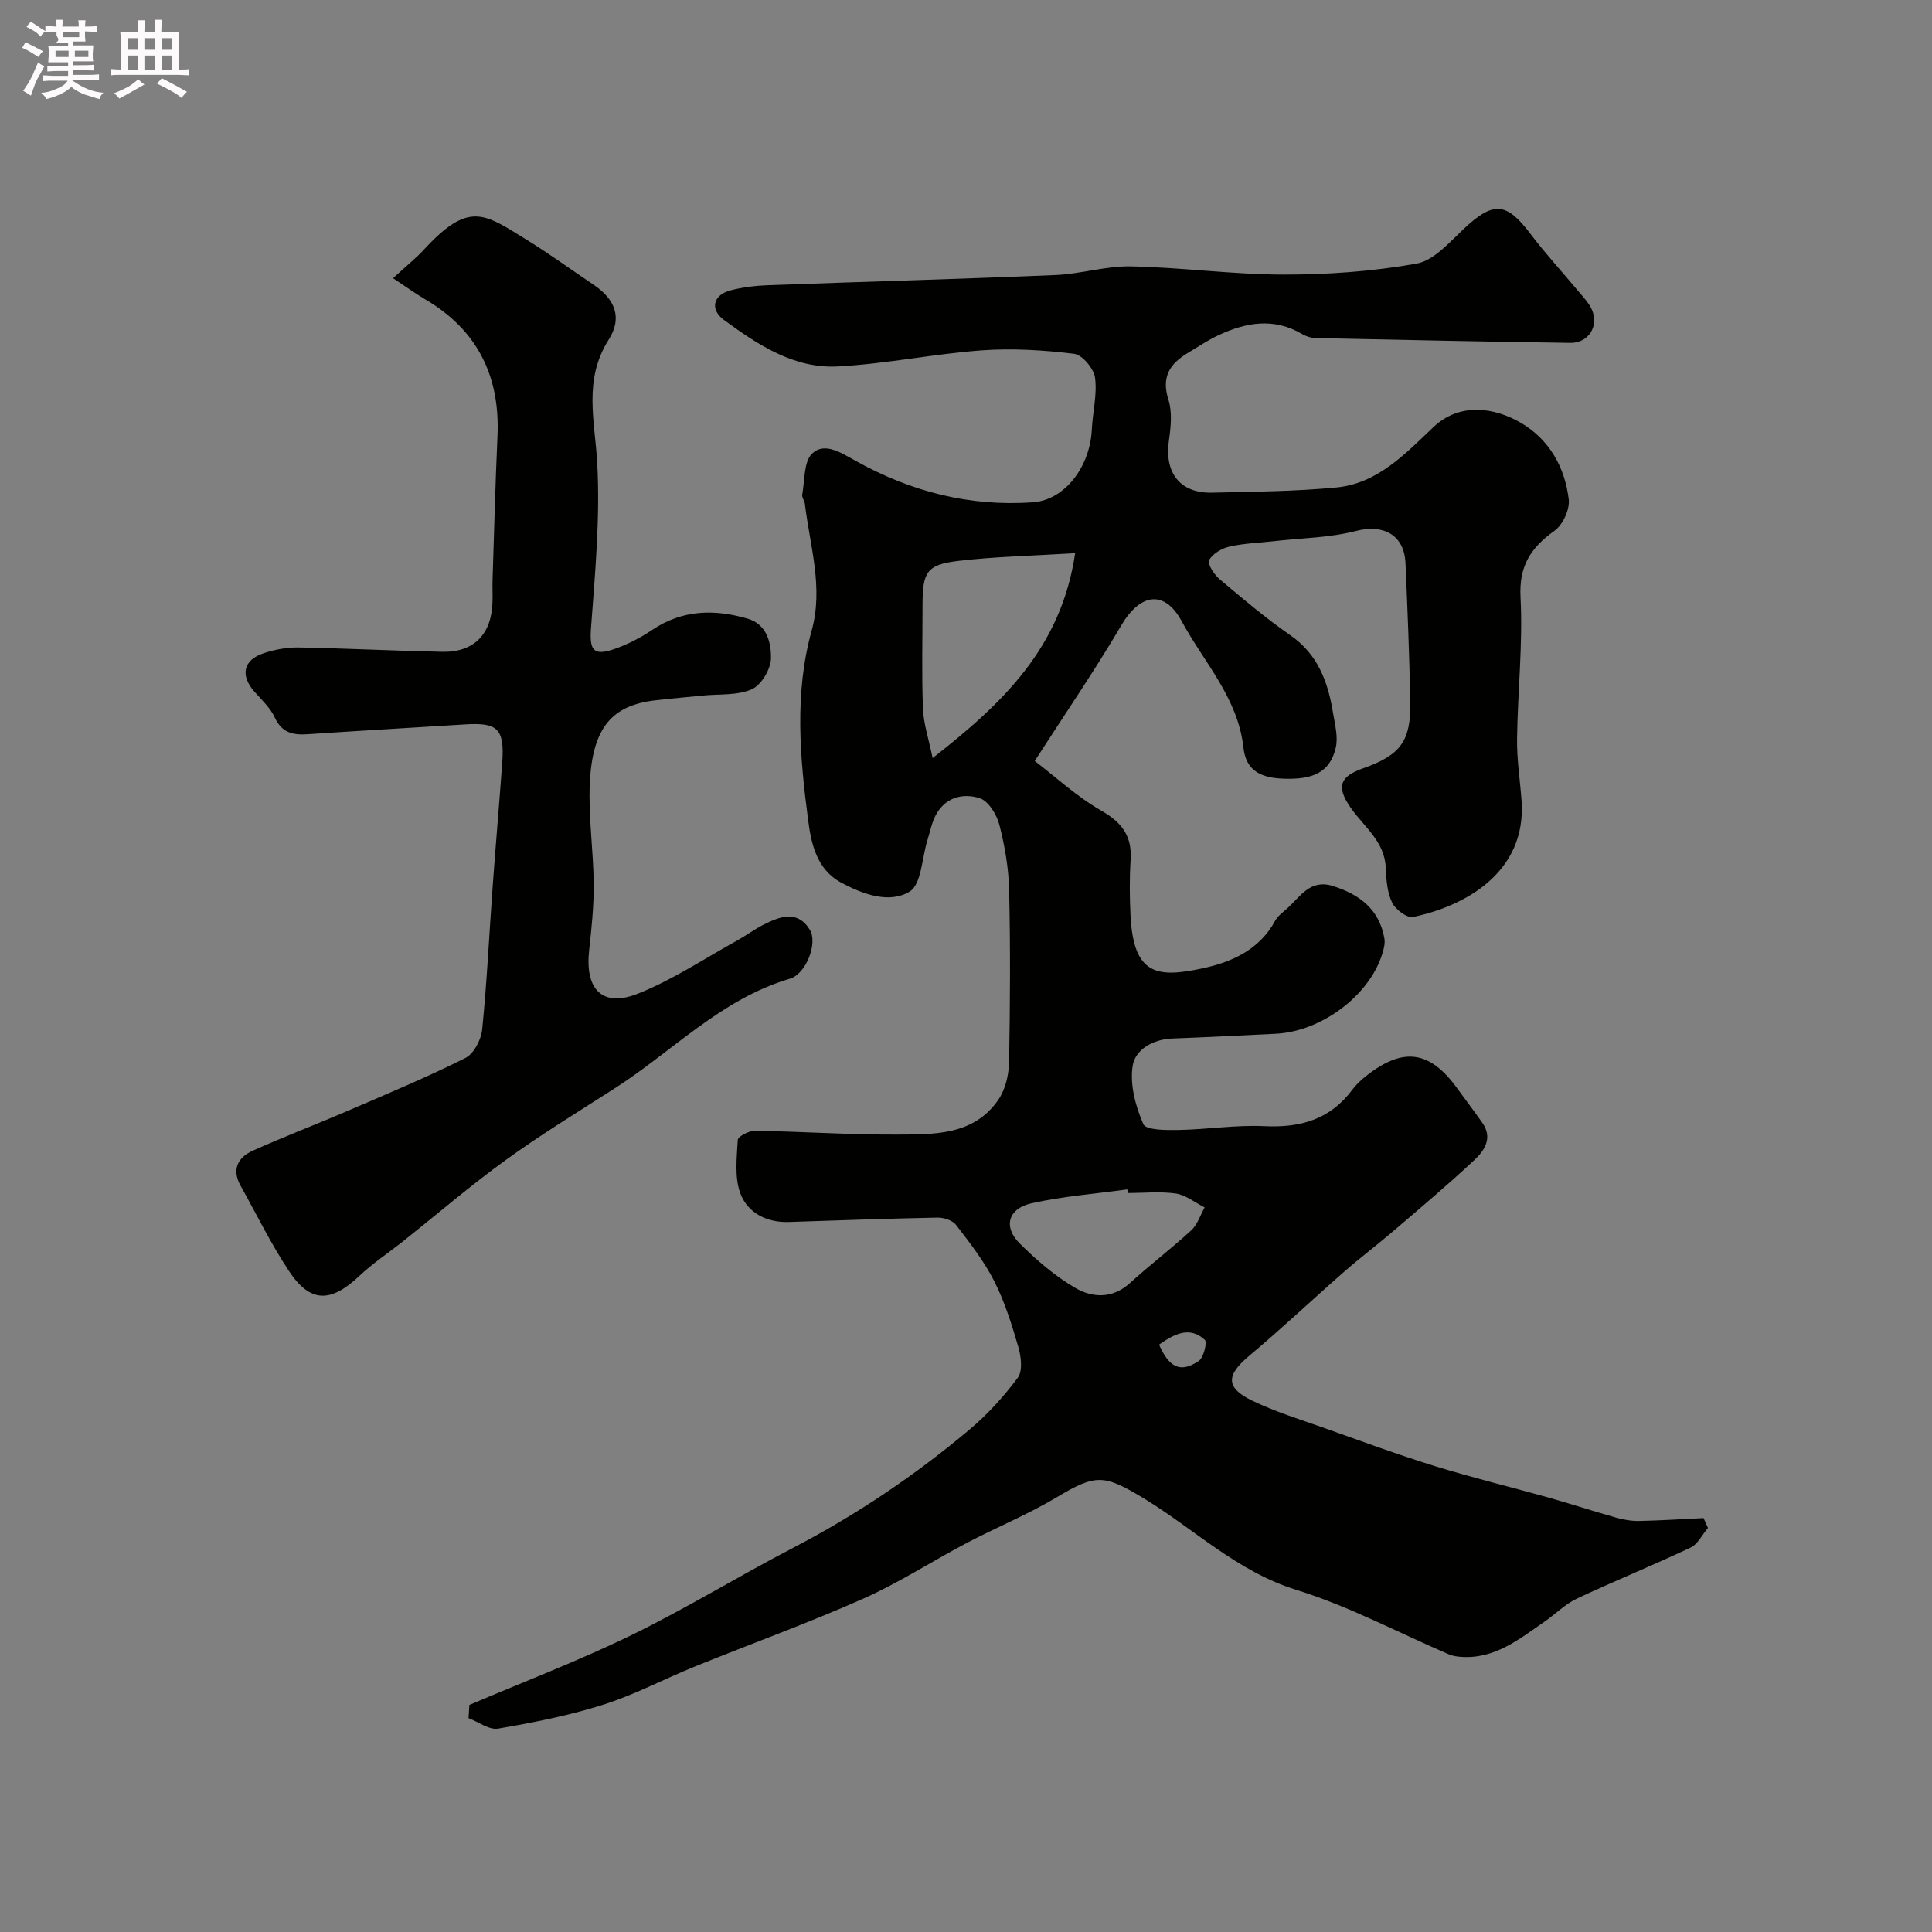 <svg enable-background="new 0 0 400 400" viewBox="0 0 400 400" xmlns="http://www.w3.org/2000/svg"><rect x="0" y="0" width="400" height="400" fill="#808080" stroke="none"/><path d="m6.8 9.5c.6.3 1.3.7 2.1 1.1-.4.4-.7.8-.9 1.2-.7-.4-1.3-.8-1.8-1.1s-1.1-.6-1.6-.8c.2-.4.5-.8.7-1.2.4.2.8.5 1.5.8zm.9 6.9c-.3.6-.5 1.1-.7 1.7s-.4 1.1-.6 1.7c-.6-.4-1.1-.7-1.6-1 .7-1 1.2-1.8 1.5-2.4.3-.5.6-1.1.8-1.7.3-.6.5-1.2.8-1.8.3.3.8.6 1.3.8-.7 1.3-1.2 2.2-1.5 2.7zm.1-11c.4.3 1 .7 1.7 1.1-.5.2-.8.6-1.1 1.1-.5-.6-1-1-1.4-1.2s-.9-.6-1.5-.8c.2-.4.5-.7.9-1.1.5.3.9.6 1.4.9zm10.5 13.1c1 .4 2 .6 3.1.7-.4.4-.7.8-.8 1.3-.9-.2-1.9-.6-3-.9-1-.4-2-.9-2.8-1.6-.5.4-1.1.9-1.9 1.3s-1.9.9-3.3 1.2c-.1-.3-.5-.8-1.1-1.3 1 0 2.1-.3 3.2-.8 1.2-.5 1.9-1 2.3-1.7h-3.2c-.4 0-1 0-2 .1v-1.2c1 0 1.7.1 2 .1h3.3v-1h-2.3c-.2 0-.9 0-2 .1v-1.2c1.2 0 1.9.1 2 .1h2.3v-.8h-4.1c0-.7.1-1.2.1-1.6 0-.5 0-1.1-.1-1.8h4.1v-.7h-2.5c1-.6.1-1.1.1-1.6v-.6h-.5c-.4 0-1 0-1.8.1v-1.3c1.2 0 1.9.1 2.1.1h.2c0-.3 0-.8-.1-1.4h1.4c0 .6-.1 1-.1 1.4h3.4c0-.4 0-.8-.1-1.3h1.5c0 .4-.1.9-.1 1.3.7 0 1.5 0 2.5-.1v1.2c-1 0-1.8-.1-2.5-.1v.6c0 .3 0 .8.1 1.5h-2.5v.8h4.1c0 .7-.1 1.3-.1 1.8s0 1 .1 1.5h-4.1v.8h1.4c.8 0 1.8 0 2.9-.1v1.2c-1 0-1.9-.1-2.8-.1h-1.5v1h3.2c.3 0 1 0 2.1-.1v1.2c-1.1 0-1.8-.1-2.1-.1h-3.4l-.1.1c1.4 1 2.4 1.5 3.4 1.9zm-4.1-6.7v-1.3h-2.7v1.3zm2.2-4.1v-1.1h-3.4v1.1zm1.9 4.1v-1.3h-2.8v1.3z" fill="#fcfafa"/><path d="m37 6.7v2.3 5.4c1 0 1.8 0 2.2-.1v1.3c-.6 0-1.5-.1-2.5-.1h-11.9c-.7 0-1.3 0-1.8.1v-1.3c.5 0 1.1.1 2 .1v-5.2c0-1 0-1.8-.1-2.5h3.7c0-1.3 0-2.1-.1-2.5h1.5c0 .4-.1 1.3-.1 2.5h2.2c0-1.2 0-2.1-.1-2.6h1.5c0 .4-.1 1.3-.1 2.6zm-12.3 13.7c-.3-.4-.7-.8-1.1-1.1 1.1-.4 2.1-.9 2.9-1.3.8-.5 1.5-1 2.1-1.6.4.4.9.8 1.3 1.1-2.5 1.4-4.2 2.4-5.2 2.9zm3.9-10.1v-2.4h-2.2v2.4zm0 4.1v-2.9h-2.2v2.9zm3.5-4.1v-2.4h-2.2v2.4zm0 4.1v-2.9h-2.2v2.9zm.4 2.9 1-1.1c.6.3 1.4.7 2.5 1.3s2 1.1 2.7 1.5c-.4.4-.8.8-1.1 1.3-.8-.8-2.5-1.7-5.1-3zm3.1-7v-2.4h-2.1v2.4zm0 4.1v-2.9h-2.1v2.9z" fill="#fcfafa"/><g fill="#010100"><path d="m97.18 352.99c11.19-4.78 22.59-9.12 33.52-14.44 11.38-5.55 22.21-12.22 33.45-18.06 13.11-6.82 25.28-15.02 36.56-24.5 3.73-3.13 7.1-6.83 10.01-10.74 1.04-1.4.7-4.33.13-6.31-1.35-4.65-2.81-9.36-4.99-13.66-2.11-4.17-5.05-7.95-7.92-11.68-.73-.95-2.56-1.54-3.86-1.51-10.26.2-20.52.57-30.77.91-4.59.15-8.49-1.89-10-5.85-1.27-3.33-.77-7.41-.56-11.14.04-.73 2.34-1.92 3.58-1.9 9.77.16 19.53.84 29.3.79 7.76-.04 16.03.23 21.13-7.31 1.44-2.13 2.11-5.16 2.16-7.8.22-11.83.28-23.66.01-35.49-.1-4.53-.89-9.13-2.02-13.53-.54-2.12-2.26-4.93-4.07-5.51-3.5-1.13-7.22-.18-9.16 3.62-.8 1.56-1.13 3.36-1.66 5.05-1.16 3.69-1.23 9.18-3.7 10.67-4.19 2.52-9.55.6-14.12-1.84-5.21-2.77-6.26-8.28-6.87-12.86-1.72-13.06-2.9-26.32.71-39.32 2.49-8.99-.37-17.56-1.4-26.29-.08-.64-.65-1.3-.55-1.86.54-2.95.29-6.89 2.09-8.56 2.54-2.35 5.85-.2 8.91 1.51 11.38 6.36 23.66 9.57 36.8 8.61 6.52-.48 11.78-7.26 12.16-15.08.17-3.59 1.14-7.25.66-10.73-.26-1.88-2.64-4.72-4.33-4.93-6.33-.77-12.8-1.17-19.15-.71-9.95.73-19.81 2.8-29.77 3.33-9.06.48-16.54-4.48-23.55-9.61-3.01-2.2-2.25-5.21 1.32-6.14 2.5-.66 5.15-.97 7.74-1.07 19.86-.73 39.74-1.27 59.6-2.11 5.21-.22 10.41-1.9 15.59-1.79 10.54.21 21.06 1.69 31.59 1.7 9.19.01 18.49-.66 27.52-2.27 3.58-.64 6.8-4.38 9.75-7.16 6.13-5.78 8.85-5.62 13.81.96 3.1 4.11 6.62 7.91 9.92 11.88 1.04 1.25 2.25 2.49 2.87 3.95 1.44 3.39-.8 6.83-4.49 6.78-17.6-.25-35.2-.62-52.8-1-.93-.02-1.94-.36-2.75-.83-5.82-3.44-11.59-2.43-17.28.23-2.21 1.03-4.25 2.41-6.35 3.67-3.72 2.22-5.55 4.95-4.05 9.66.83 2.59.51 5.71.11 8.5-.96 6.67 2.3 10.93 8.93 10.78 8.6-.2 17.24-.26 25.79-1.08 8.52-.82 14.34-7.08 20.03-12.48 5.54-5.26 12.76-3.98 17.96-.99 5.99 3.44 9.25 9.21 10.07 15.92.25 2.08-1.22 5.29-2.95 6.52-4.9 3.5-7.37 7.24-7.03 13.77.5 9.72-.59 19.52-.72 29.29-.06 4.26.62 8.53.93 12.8 1.08 14.88-11.73 21.88-22.47 24.1-1.24.26-3.65-1.56-4.33-2.98-1.01-2.12-1.22-4.73-1.31-7.16-.21-5.58-4.6-8.57-7.35-12.6-2.92-4.27-2.17-6.33 2.66-8.04 7.71-2.72 9.91-5.6 9.76-13.7-.18-9.6-.56-19.2-.99-28.8-.27-5.89-4.64-8.09-10.2-6.65-5.48 1.42-11.32 1.47-17 2.12-3.09.35-6.24.44-9.25 1.13-1.6.36-3.47 1.47-4.22 2.8-.4.71 1.04 2.97 2.16 3.92 4.76 4.01 9.52 8.06 14.63 11.6 5.77 3.98 7.84 9.72 8.88 16.12.39 2.37 1.08 4.94.57 7.17-1.24 5.41-5.13 6.57-10.47 6.45-4.95-.11-8.12-1.58-8.65-6.45-1.13-10.29-8.17-17.64-12.77-26.14-3.62-6.7-8.69-5.71-12.53.85-5.51 9.38-11.68 18.37-17.91 28.06 4.25 3.24 8.69 7.38 13.82 10.31 4.3 2.47 6.34 5.29 6.03 10.18-.24 3.82-.21 7.67-.02 11.49.61 12.46 5.61 12.93 14.85 10.97 6.08-1.29 11.83-3.84 15.1-9.87.53-.98 1.56-1.72 2.43-2.5 2.74-2.42 4.75-6.19 9.52-4.69 5.53 1.74 9.6 4.82 10.66 10.84.18 1.01-.11 2.18-.43 3.2-2.71 8.7-12.66 16.12-22.15 16.55-7.1.33-14.2.72-21.3.98-4.04.15-7.72 2.29-8.24 5.67-.6 3.88.6 8.37 2.22 12.07.55 1.25 4.77 1.24 7.3 1.2 5.94-.11 11.89-1.08 17.79-.79 7.46.36 13.61-1.41 18.19-7.57.79-1.06 1.79-1.99 2.83-2.81 7.67-6.08 13.21-5.3 18.9 2.59 1.72 2.38 3.51 4.71 5.19 7.12 2.19 3.13.4 5.75-1.69 7.7-5.41 5.06-11.09 9.84-16.72 14.66-3.36 2.88-6.9 5.54-10.23 8.46-6.58 5.76-12.94 11.78-19.64 17.39-4.78 4-4.96 6.61.64 9.3 4.8 2.31 9.96 3.9 15.01 5.69 7.6 2.7 15.17 5.5 22.87 7.88 7.74 2.39 15.63 4.29 23.44 6.48 4.69 1.32 9.32 2.84 14 4.16 1.54.43 3.18.72 4.77.69 4.45-.09 8.89-.39 13.33-.6.3.68.6 1.36.91 2.04-1.18 1.39-2.09 3.36-3.6 4.07-7.78 3.68-15.77 6.91-23.55 10.57-2.43 1.14-4.41 3.2-6.66 4.75-5.29 3.65-10.37 7.84-17.41 7.3-.8-.06-1.65-.19-2.38-.5-10.52-4.51-20.73-9.99-31.6-13.36-12.27-3.8-21.1-12.57-31.57-18.93-8.27-5.02-9.95-5.1-18.05-.25-5.95 3.56-12.45 6.21-18.61 9.45-7.19 3.78-14.06 8.26-21.46 11.55-11.45 5.08-23.25 9.34-34.87 14.05-6.34 2.57-12.44 5.83-18.93 7.89-7.08 2.25-14.45 3.7-21.78 4.96-1.86.32-4.08-1.39-6.13-2.16.06-.95.11-1.84.17-2.74zm125.42-238.46c-8.88.55-16.63.69-24.29 1.61-6.46.78-7.31 2.33-7.31 9.12 0 7.16-.19 14.33.09 21.48.12 3.11 1.18 6.19 2 10.21 14.51-11.34 26.6-22.81 29.51-42.42zm10.91 132.47c-.04-.25-.07-.5-.11-.75-6.63.92-13.35 1.42-19.85 2.88-4.88 1.1-5.88 4.91-2.42 8.33 3.47 3.43 7.27 6.72 11.46 9.17 3.58 2.09 7.74 2.31 11.38-1.01 4.11-3.75 8.57-7.12 12.67-10.9 1.28-1.18 1.87-3.13 2.77-4.73-1.97-1-3.87-2.56-5.94-2.88-3.25-.47-6.63-.11-9.96-.11zm6.46 31.39c2.12 4.83 4.48 5.89 8.21 3.39 1.02-.69 1.8-3.9 1.27-4.38-3.14-2.87-6.24-1.27-9.48.99z"/><path d="m81.38 57.6c3.32-3.05 4.9-4.3 6.25-5.77 9.53-10.37 12.59-7.61 21.48-2.14 4.72 2.91 9.21 6.19 13.82 9.29 4.38 2.95 5.99 6.78 3.1 11.33-5.31 8.36-2.86 16.8-2.38 25.6.62 11.33-.45 22.78-1.29 34.14-.32 4.38.37 5.8 4.55 4.42 2.85-.95 5.63-2.38 8.13-4.06 6.24-4.2 12.88-4.32 19.74-2.33 4.02 1.17 4.9 5.04 4.84 8.24-.04 2.24-2.02 5.53-3.99 6.39-3 1.32-6.74.95-10.17 1.3-3.25.33-6.51.6-9.76.98-8.83 1.02-13.06 5.44-13.59 17.23-.31 6.9.75 13.86.81 20.79.04 4.59-.45 9.21-.95 13.78-.88 8.06 2.74 11.85 10.06 8.95 7.2-2.85 13.78-7.26 20.61-11.03 1.85-1.02 3.56-2.32 5.45-3.27 3.38-1.7 6.99-3.1 9.57 1.05 1.68 2.69-.69 9.12-4.13 10.14-14.26 4.22-24.29 15.04-36.31 22.73-7.54 4.83-15.2 9.52-22.45 14.76-7.3 5.28-14.15 11.17-21.2 16.78-3.07 2.44-6.38 4.63-9.22 7.31-5.86 5.52-10.1 5.58-14.47-.98-3.76-5.65-6.76-11.82-10.08-17.76-1.85-3.32-.56-5.83 2.49-7.21 6.5-2.93 13.18-5.46 19.74-8.29 8.17-3.52 16.39-6.95 24.33-10.93 1.75-.88 3.26-3.79 3.47-5.91.99-9.83 1.45-19.72 2.17-29.58.62-8.54 1.36-17.06 1.98-25.6.53-7.22-1.08-8.38-7.71-7.97-10.85.68-21.71 1.3-32.56 2.03-3.04.21-5.35-.27-6.82-3.46-.93-2.02-2.73-3.66-4.25-5.39-2.92-3.33-2.28-6.51 1.93-7.91 2.29-.76 4.8-1.24 7.2-1.2 9.93.18 19.86.69 29.79.9 6.58.14 10.24-3.65 10.41-10.37.04-1.5-.04-3 .01-4.5.32-9.93.57-19.87 1.02-29.79.55-12.4-4.13-21.93-14.94-28.3-2.1-1.24-4.1-2.69-6.68-4.39z"/></g></svg>